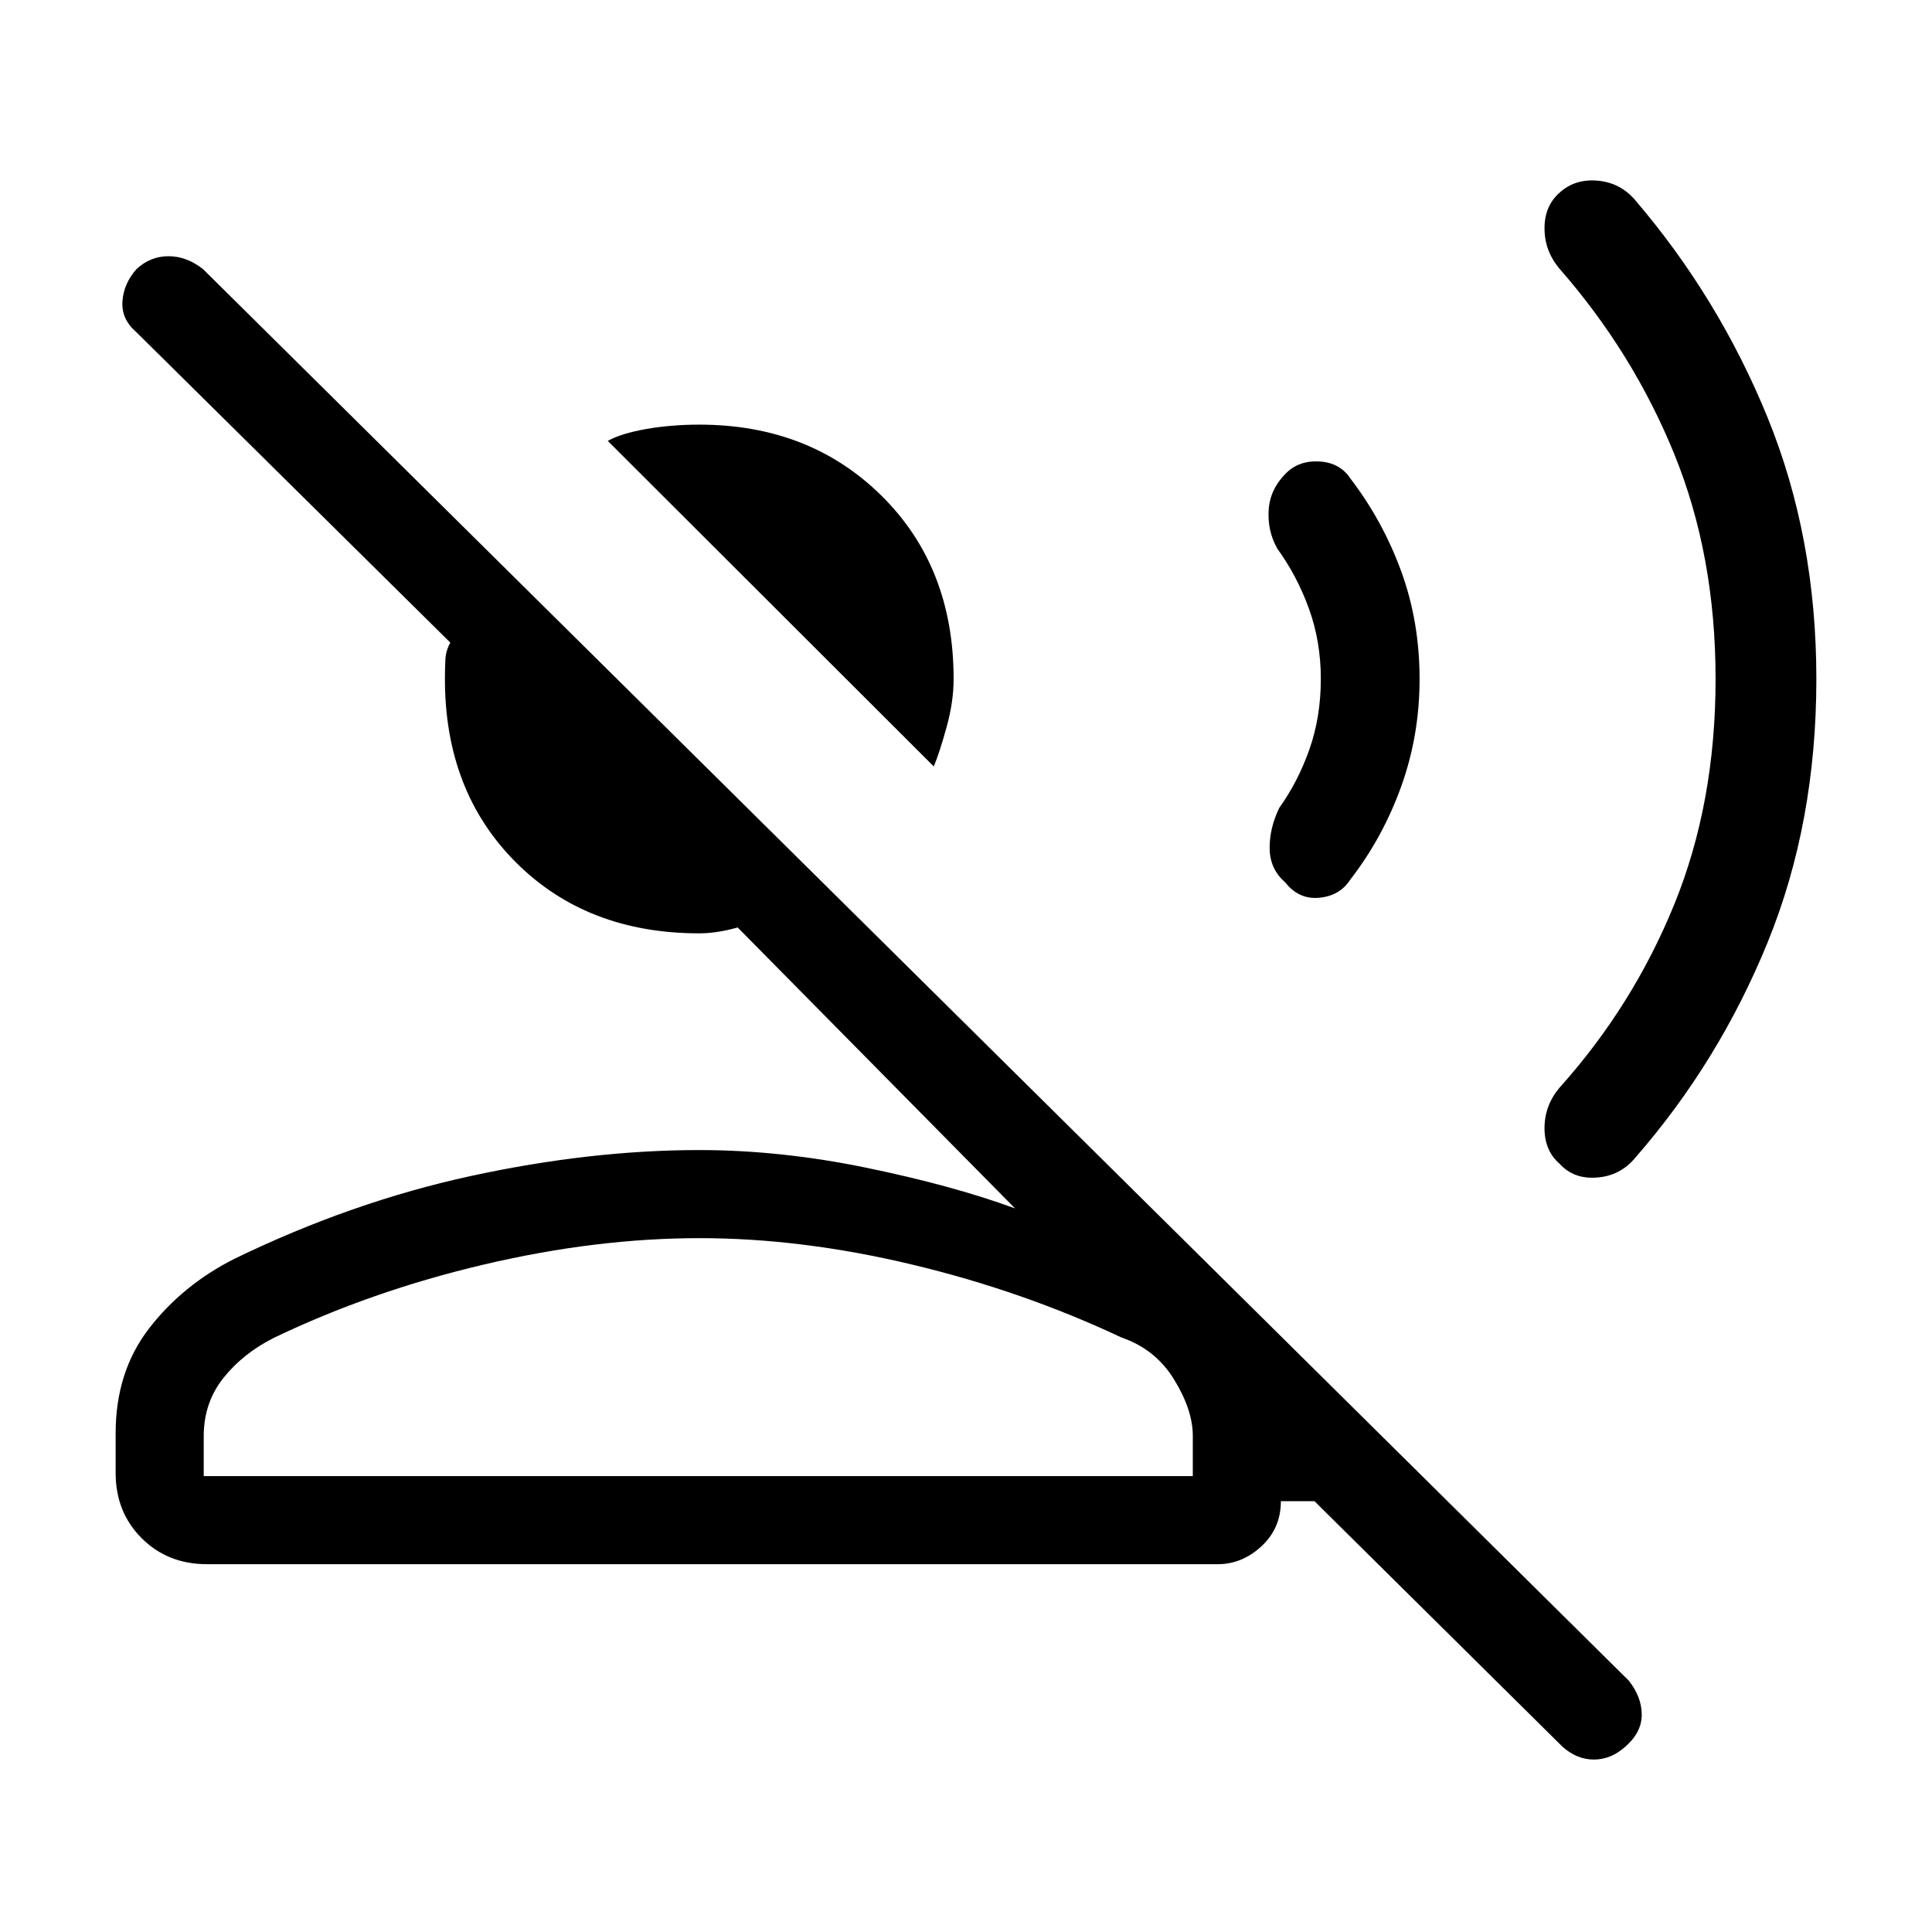 <svg xmlns="http://www.w3.org/2000/svg" height="48" viewBox="0 -960 960 960" width="48"><path d="M464-579.15 302-740.92q6.62-3.7 19.04-5.89 12.42-2.19 26.42-2.19 54.85 0 90.62 35.38 35.77 35.39 35.77 91 0 11.31-3.47 23.85-3.46 12.54-6.38 19.62ZM57.46-228.08v-19.77q0-30.53 16.62-52.07 16.61-21.54 42.3-34.54 58.47-28.39 117.77-41.23 59.31-12.85 113.31-12.85 40.54 0 83.35 8.85 42.81 8.84 73.57 20.15L366.54-499.15q-5.14 1.46-9.91 2.19-4.77.73-9.17.73-55.84 0-91.11-35.27-35.27-35.27-35.27-91.12 0-5.15.23-9.65t2.46-8.42L67.62-795.08q-7.39-6.38-6.77-15.23.61-8.84 7-16 6.88-6.38 15.86-6.38t17.14 6.38l708.53 701.46q6.39 8.16 6.39 16.89t-8.15 15.88q-7.16 6.39-15.62 6.39-8.46 0-15.62-6.39l-123.23-122h-16.69q0 13.46-9.63 22.39-9.63 8.92-21.68 8.92H102.77q-19.46 0-32.39-12.92-12.92-12.93-12.92-32.39Zm43.77 1.54h491.46v-20.08q0-12.76-9.27-27.88t-26.11-20.88q-49.21-23.16-104.11-36.27-54.89-13.12-105.49-13.12-51.61 0-107.3 13.12-55.69 13.11-104.03 36.27-15.53 7.76-25.34 20.05-9.81 12.28-9.81 28.95v19.84Zm246.23 0Zm555.08-396.08q0 71.47-24.23 130.91t-65.85 107.09q-7.38 8.85-18.96 9.74-11.58.88-18.57-6.88-7.47-6.47-7.47-17.66 0-11.2 7.39-20.04 36.53-40.69 57.07-91.12 20.54-50.42 20.54-112.04 0-61.38-20.54-111.8-20.54-50.43-57.07-92.12-7.39-8.84-7.39-20.04 0-11.19 7.62-17.8 7.61-6.85 18.8-5.85 11.2 1 18.58 9.61 41.62 48.66 65.85 108.1 24.23 59.44 24.23 129.9Zm-197.16.03q0 28.05-9.16 53.46T671-523q-5.15 8.08-15.38 9.08-10.22 1-17-7.62-7.62-6.61-7.74-16.81-.11-10.19 4.81-20.27 9.31-13 14.96-29.07 5.66-16.07 5.66-35 0-18.46-5.85-34.71-5.84-16.25-15.77-29.98-4.92-8.73-4.31-19.1.62-10.37 8.57-18.31 6.51-6.52 16.7-5.9 10.2.61 15.35 8.46 16.06 20.96 25.22 46.01 9.16 25.04 9.16 53.63Z"/></svg>